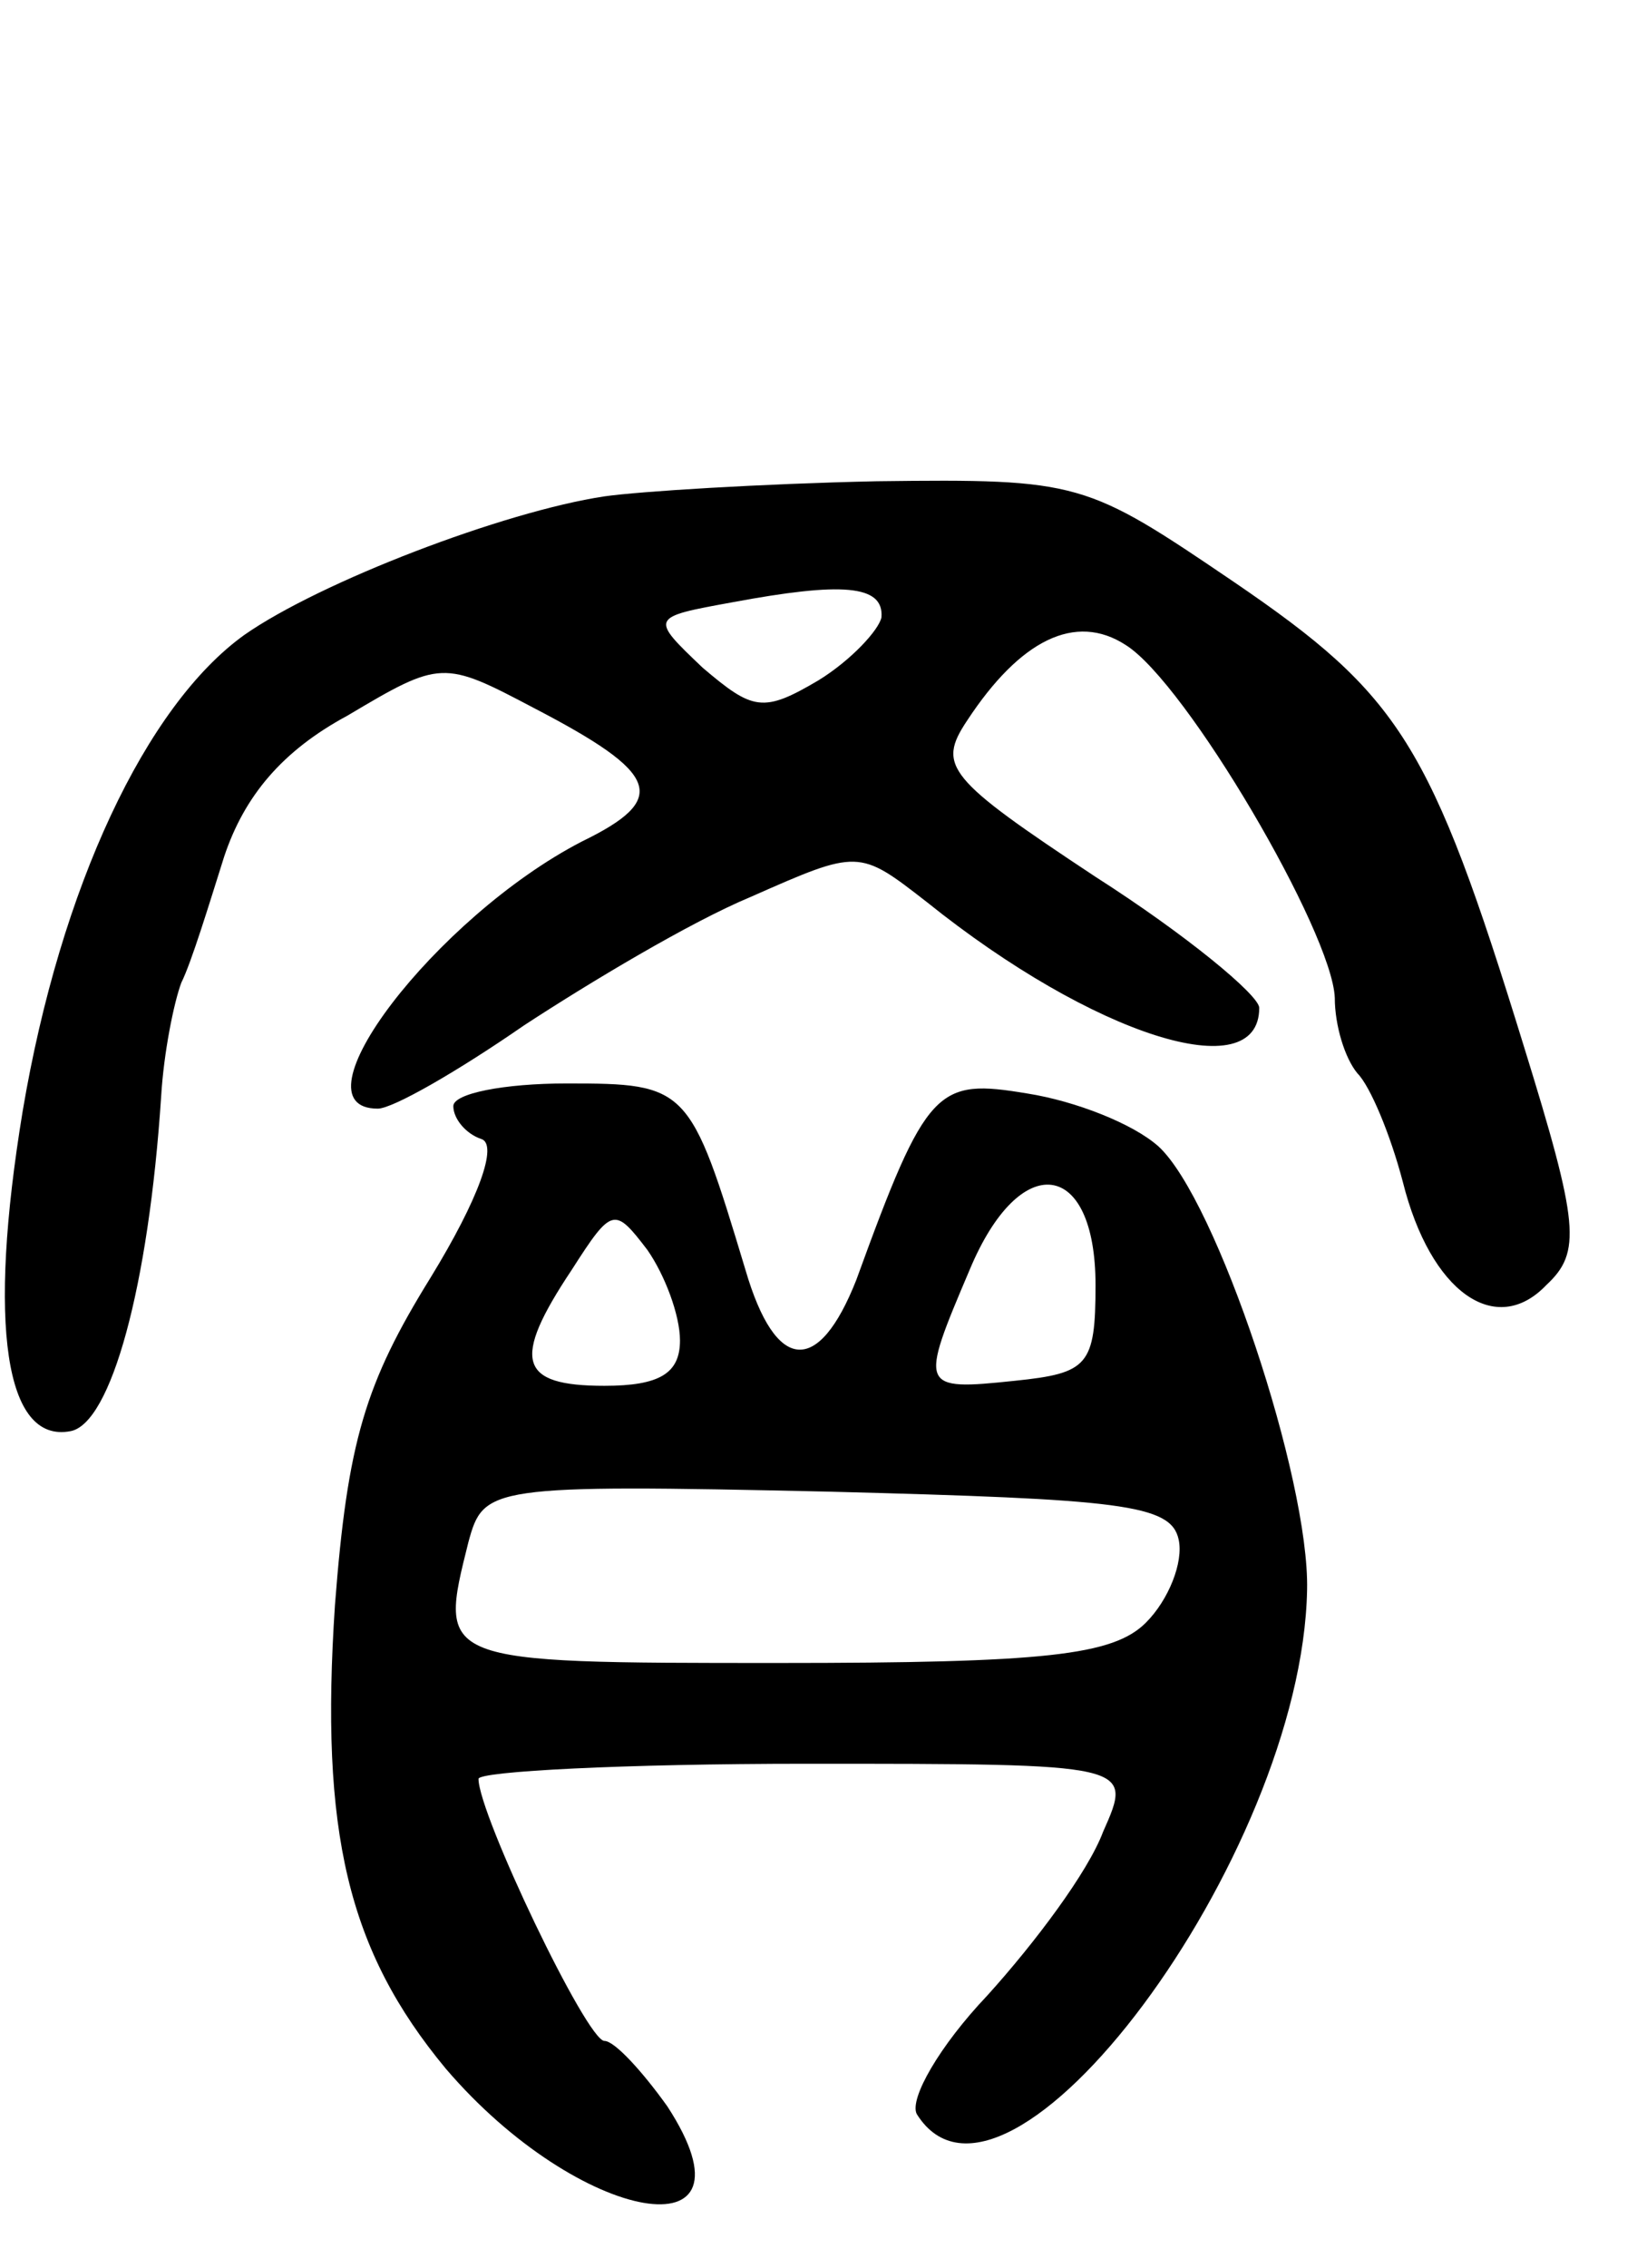 <svg version="1.0" xmlns="http://www.w3.org/2000/svg"
 width="65pt" height="90pt" viewBox="0 0 65 90"
 preserveAspectRatio="xMidYMid meet">
<g transform="translate(0,90) scale(0.1,-0.1)"
fill="#000000" stroke="none">
<path d="M240 703 c-40 -6 -113 -34 -143 -55 -39 -28 -73 -100 -88 -189 -14
-85 -7 -132 19 -127 16 3 31 57 36 133 1 17 5 37 8 45 4 8 11 31 17 50 8 24
23 42 49 56 37 22 38 22 74 3 50 -26 54 -36 19 -53 -58 -30 -116 -106 -81
-106 6 0 32 15 58 33 26 17 66 41 90 51 43 19 43 19 70 -2 66 -53 132 -74 132
-42 0 5 -29 29 -65 52 -59 39 -63 44 -51 62 21 32 43 43 63 30 24 -15 82 -114
83 -140 0 -11 4 -24 9 -30 5 -5 13 -24 18 -43 11 -44 37 -62 57 -41 14 13 13
24 -9 95 -37 120 -49 139 -115 184 -59 40 -61 41 -142 40 -46 -1 -94 -4 -108
-6z m110 -48 c-1 -5 -12 -17 -25 -25 -22 -13 -26 -12 -46 5 -21 20 -21 20 12
26 43 8 60 7 59 -6z"/>
<path d="M180 461 c0 -5 5 -11 11 -13 7 -2 -1 -24 -20 -55 -26 -42 -33 -65
-38 -130 -6 -90 5 -137 44 -184 53 -62 127 -75 88 -15 -10 14 -21 26 -25 26
-7 0 -50 90 -50 104 0 3 58 6 130 6 130 0 130 0 118 -27 -6 -16 -27 -44 -46
-65 -19 -20 -31 -41 -28 -47 35 -56 153 102 155 208 1 44 -36 155 -59 176 -10
9 -33 18 -52 21 -36 6 -40 3 -68 -74 -15 -38 -32 -37 -44 4 -22 73 -23 74 -71
74 -25 0 -45 -4 -45 -9z m255 -71 c0 -32 -3 -35 -32 -38 -38 -4 -38 -3 -18 44
20 48 50 44 50 -6z m-165 -22 c0 -13 -8 -18 -30 -18 -34 0 -37 10 -13 46 16
25 17 25 30 8 7 -10 13 -26 13 -36z m198 -79 c2 -9 -4 -24 -13 -33 -13 -13
-40 -16 -146 -16 -136 0 -135 0 -123 48 6 22 8 23 143 20 116 -3 136 -5 139
-19z"/>
</g>
</svg>
